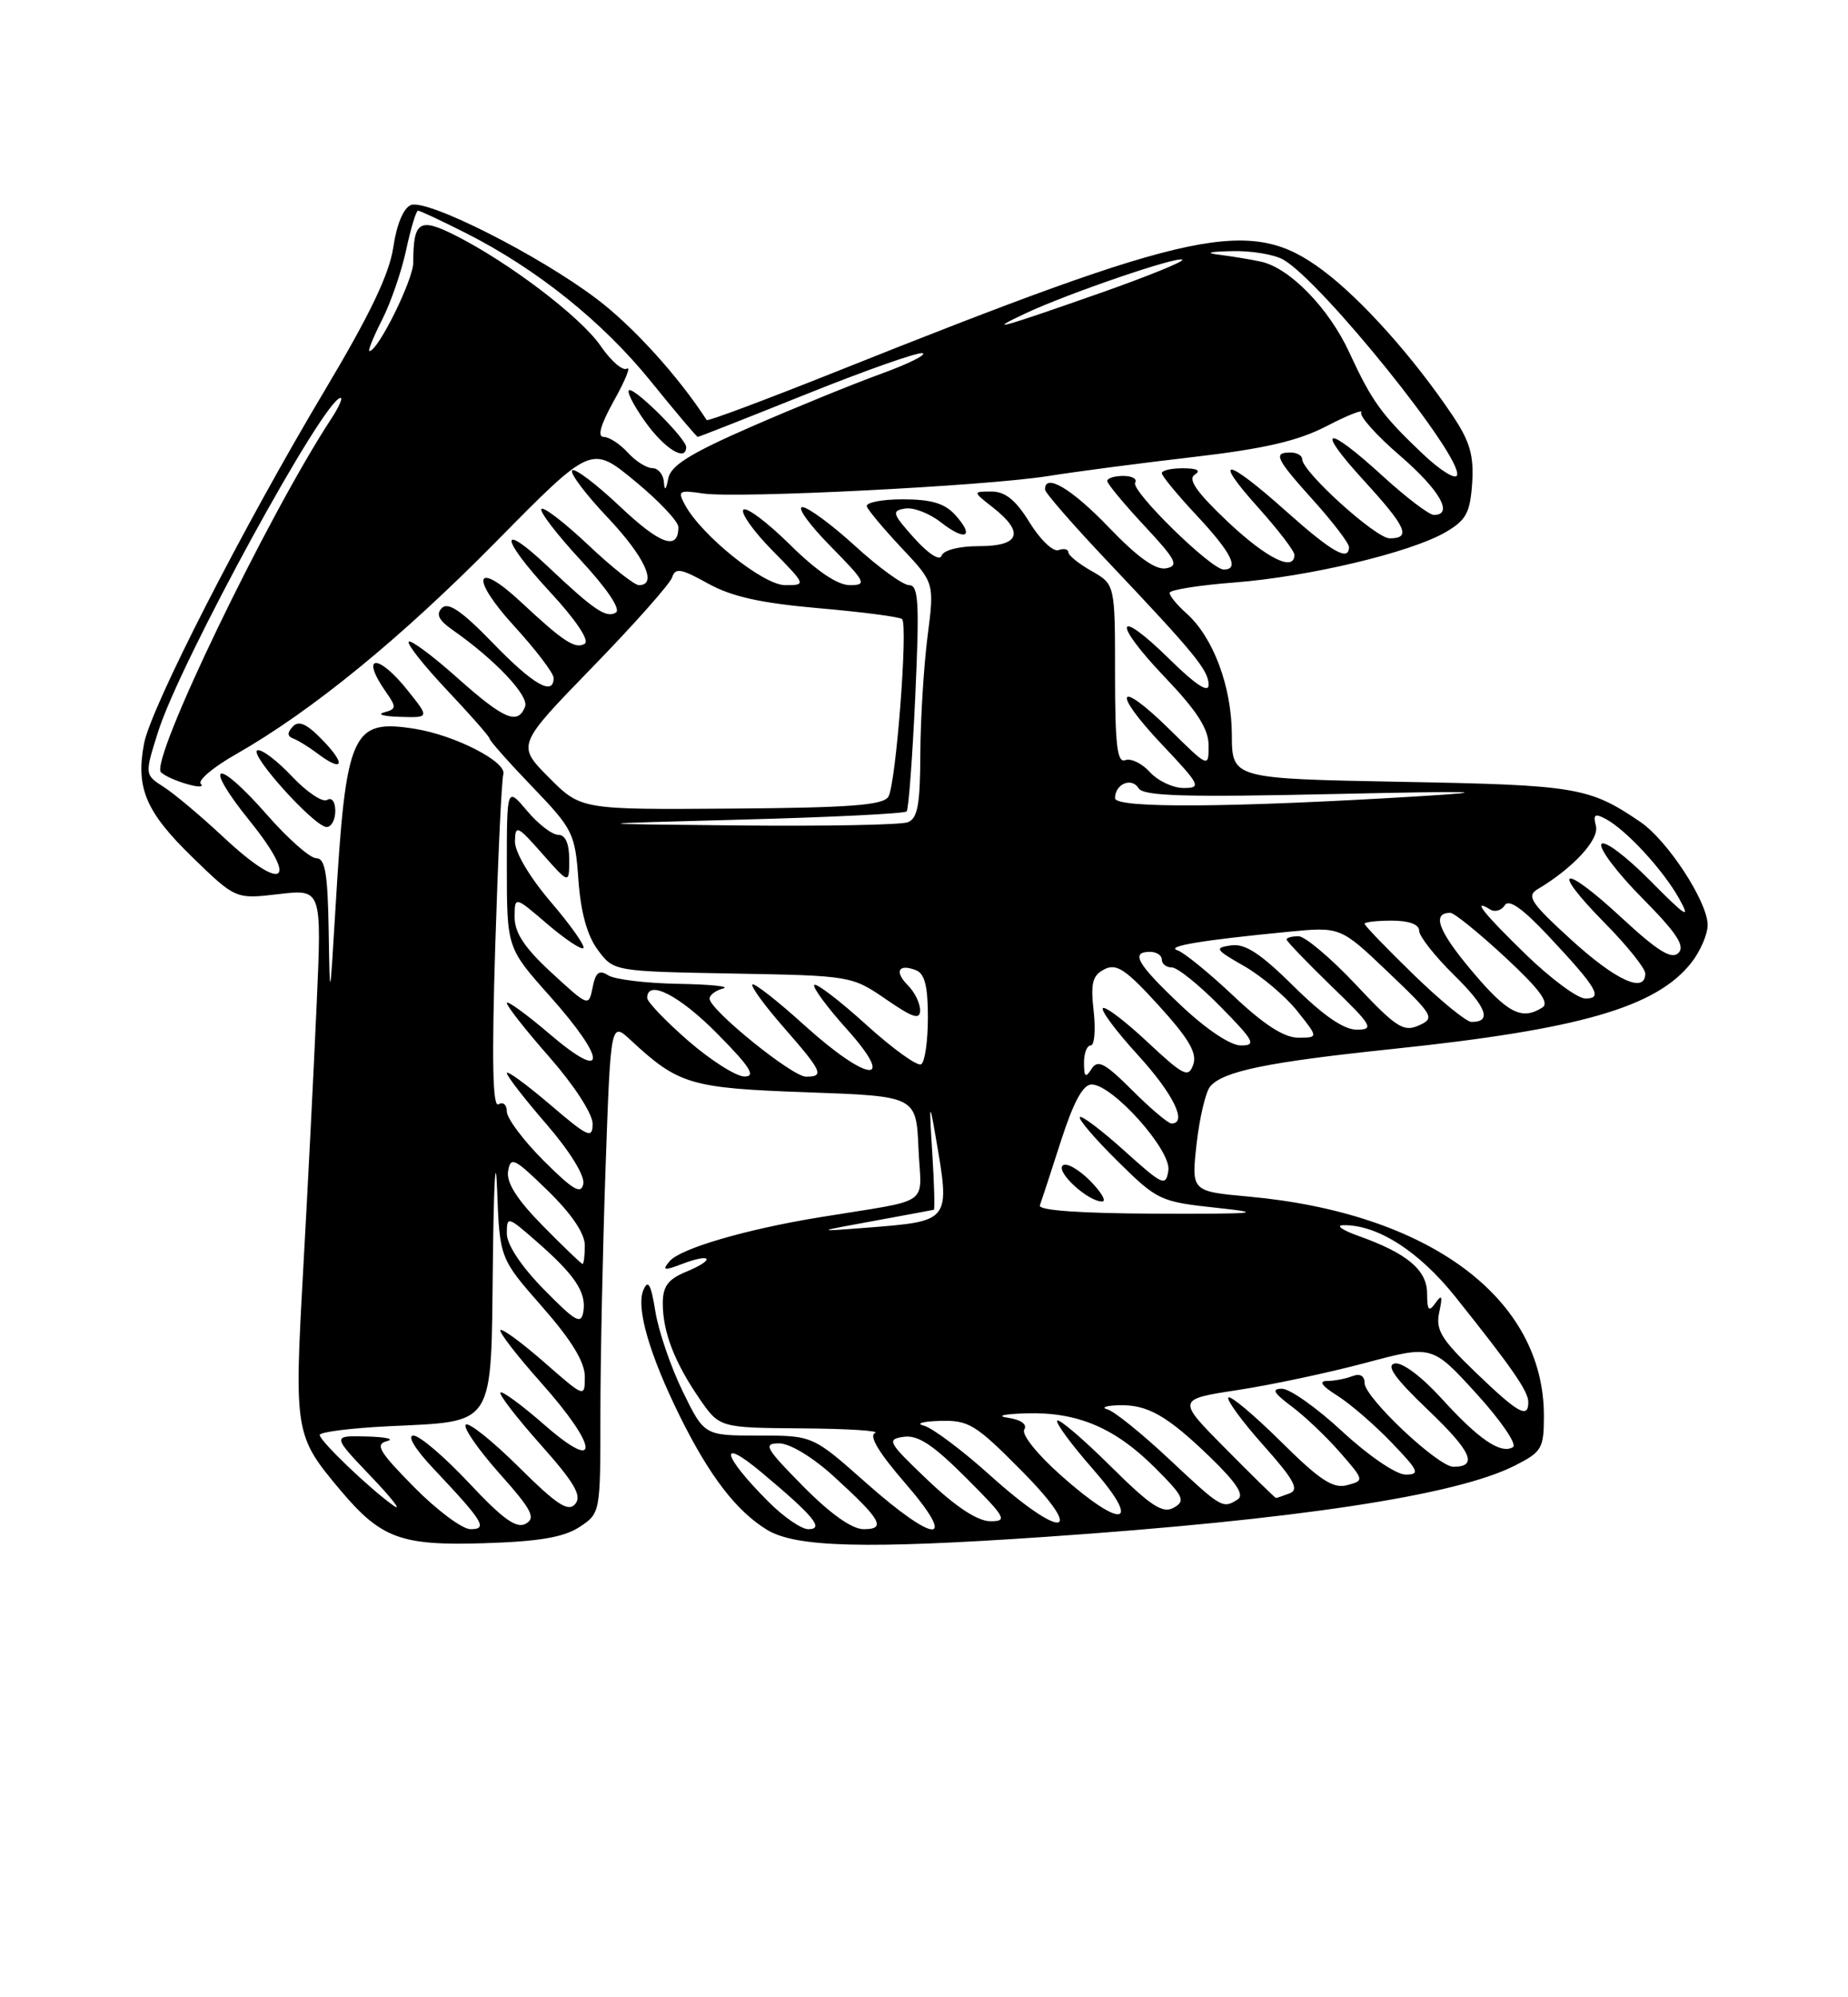 <?xml version="1.0" encoding="UTF-8" standalone="no"?>
<!DOCTYPE svg PUBLIC "-//W3C//DTD SVG 1.1//EN" "http://www.w3.org/Graphics/SVG/1.1/DTD/svg11.dtd" >
<svg xmlns="http://www.w3.org/2000/svg" xmlns:xlink="http://www.w3.org/1999/xlink" version="1.1" viewBox="0 0 237 256">
 <g >
 <path fill="currentColor"
d=" M 74.30 195.73 C 77.00 193.95 77.00 193.95 77.00 181.23 C 77.00 174.23 77.30 160.05 77.66 149.72 C 78.32 130.93 78.32 130.93 80.91 133.34 C 87.03 139.02 88.56 139.47 103.45 140.00 C 117.50 140.50 117.50 140.50 117.79 147.20 C 118.13 154.79 119.84 153.61 105.00 156.04 C 95.56 157.59 87.21 160.04 85.87 161.66 C 84.88 162.84 85.14 162.90 87.49 162.00 C 91.31 160.55 91.80 161.43 88.03 162.99 C 85.67 163.96 85.00 164.87 85.00 167.06 C 85.00 170.72 86.50 174.60 89.69 179.25 C 92.27 183.00 92.27 183.00 102.89 183.08 C 108.72 183.12 112.93 183.39 112.23 183.67 C 111.39 184.01 112.71 186.21 116.08 190.09 C 122.97 198.05 120.02 197.99 111.00 190.00 C 104.23 184.00 104.23 184.00 97.28 184.00 C 90.32 184.00 90.32 184.00 87.56 178.35 C 86.04 175.24 84.46 170.63 84.05 168.10 C 83.49 164.61 83.12 163.94 82.52 165.33 C 81.54 167.59 83.27 173.59 87.18 181.50 C 90.98 189.18 94.43 193.68 98.37 196.08 C 102.06 198.33 111.02 198.56 134.00 196.99 C 166.22 194.78 186.70 191.68 194.25 187.86 C 197.75 186.09 198.00 185.66 198.00 181.45 C 198.00 166.40 183.28 155.48 160.14 153.37 C 152.78 152.70 152.78 152.70 153.46 146.61 C 153.84 143.26 154.62 139.96 155.19 139.27 C 156.83 137.30 162.53 136.13 178.60 134.45 C 202.59 131.94 212.41 129.11 216.91 123.39 C 218.06 121.93 219.00 119.75 219.00 118.56 C 219.00 115.59 213.87 107.73 210.37 105.35 C 203.81 100.89 202.20 100.62 179.75 100.21 C 158.00 99.80 158.00 99.80 157.98 94.15 C 157.95 87.97 155.59 81.66 152.14 78.60 C 150.96 77.55 150.00 76.38 150.00 75.99 C 150.00 75.61 153.74 75.01 158.30 74.66 C 167.88 73.92 180.91 70.82 185.41 68.20 C 188.03 66.67 188.54 65.73 188.80 61.92 C 189.03 58.36 188.51 56.58 186.29 53.26 C 181.27 45.79 174.60 38.34 169.62 34.63 C 160.37 27.74 153.47 29.18 107.17 47.66 C 98.19 51.24 90.75 54.03 90.63 53.84 C 87.00 48.23 81.20 41.84 76.50 38.29 C 69.07 32.68 54.81 25.48 52.70 26.28 C 51.75 26.65 50.87 28.75 50.44 31.69 C 49.93 35.14 47.44 40.33 41.67 50.00 C 31.13 67.65 19.34 90.70 18.47 95.32 C 17.40 101.02 18.70 104.06 24.68 109.88 C 30.22 115.25 30.22 115.25 35.74 114.60 C 41.27 113.95 41.27 113.95 40.61 128.73 C 40.25 136.85 39.48 152.11 38.89 162.63 C 37.72 183.62 37.79 184.03 43.67 191.02 C 48.86 197.18 51.41 198.13 62.05 197.80 C 69.13 197.58 72.29 197.04 74.30 195.73 Z  M 53.10 190.60 C 48.61 186.05 48.06 185.12 49.63 184.71 C 50.66 184.45 49.49 184.18 47.04 184.12 C 42.58 184.00 42.58 184.00 47.54 189.20 C 50.27 192.06 51.60 193.77 50.50 193.00 C 47.52 190.92 41.00 184.69 41.00 183.92 C 41.00 183.55 44.94 183.05 49.75 182.81 C 63.66 182.12 62.96 183.21 63.21 161.71 C 63.32 151.70 63.56 147.50 63.75 152.39 C 64.08 161.29 64.08 161.29 69.54 167.50 C 73.29 171.77 75.00 174.57 75.00 176.44 C 75.00 179.16 75.00 179.16 69.80 174.61 C 66.94 172.11 64.41 170.25 64.18 170.48 C 63.95 170.72 66.29 173.74 69.37 177.20 C 76.79 185.52 77.06 188.96 69.80 182.61 C 66.94 180.11 64.41 178.25 64.18 178.48 C 63.95 178.72 66.27 181.72 69.33 185.16 C 73.67 190.03 74.65 191.71 73.78 192.76 C 72.88 193.84 71.45 192.91 66.53 188.03 C 63.15 184.68 60.09 182.24 59.73 182.60 C 59.37 182.96 61.31 185.77 64.04 188.84 C 68.19 193.49 68.75 194.56 67.44 195.29 C 66.24 195.97 64.52 194.74 60.16 190.09 C 57.02 186.74 53.81 184.00 53.02 184.00 C 52.18 184.00 53.24 185.75 55.60 188.25 C 62.00 195.03 62.60 196.00 60.34 196.00 C 59.29 196.00 56.03 193.57 53.10 190.60 Z  M 98.57 192.50 C 92.61 186.55 92.02 183.99 97.70 188.75 C 104.39 194.35 105.75 196.00 103.66 196.00 C 102.78 196.00 100.49 194.43 98.57 192.50 Z  M 103.00 190.50 C 98.16 185.60 97.82 185.00 99.92 185.00 C 101.29 185.00 104.21 186.76 106.89 189.20 C 113.01 194.77 113.71 196.00 110.77 196.00 C 109.26 196.00 106.50 194.04 103.00 190.50 Z  M 119.00 189.73 C 113.87 184.85 113.66 184.48 115.90 184.16 C 117.72 183.90 119.66 185.18 123.89 189.41 C 129.00 194.52 129.27 195.00 126.99 194.98 C 125.37 194.97 122.57 193.13 119.00 189.73 Z  M 126.98 189.10 C 123.39 185.87 119.57 183.01 118.48 182.73 C 117.39 182.46 118.31 182.18 120.53 182.12 C 124.22 182.01 125.10 182.54 131.00 188.50 C 139.45 197.02 136.31 197.49 126.98 189.10 Z  M 136.09 189.13 C 133.04 186.43 130.97 183.85 131.36 183.23 C 131.77 182.56 130.95 181.97 129.27 181.72 C 127.69 181.48 128.70 181.24 131.63 181.15 C 138.19 180.96 143.00 183.00 148.16 188.16 C 151.81 191.81 152.08 192.38 150.52 193.25 C 149.11 194.04 147.59 193.04 142.42 187.92 C 138.92 184.45 135.84 181.82 135.59 182.08 C 135.33 182.34 137.38 185.12 140.14 188.27 C 146.56 195.59 143.98 196.14 136.09 189.13 Z  M 149.95 187.03 C 146.45 183.75 142.89 180.88 142.04 180.65 C 141.19 180.42 141.77 180.18 143.32 180.12 C 147.10 179.96 149.61 181.37 155.24 186.81 C 158.57 190.04 159.61 191.63 158.74 192.18 C 156.80 193.41 156.69 193.34 149.95 187.03 Z  M 157.18 185.68 C 150.91 179.36 150.91 179.36 158.76 178.16 C 163.08 177.50 170.45 175.93 175.14 174.68 C 183.67 172.40 183.67 172.40 189.35 178.63 C 192.48 182.06 194.58 185.14 194.04 185.48 C 192.49 186.43 189.63 184.49 184.87 179.24 C 182.33 176.45 179.82 174.57 178.88 174.76 C 177.71 175.00 178.89 176.66 183.10 180.68 C 188.72 186.03 189.60 188.00 186.40 188.00 C 184.42 188.00 175.00 179.12 175.00 177.26 C 175.00 176.33 174.42 176.01 173.42 176.39 C 172.55 176.73 171.09 177.00 170.17 177.00 C 169.08 177.01 169.54 177.66 171.50 178.88 C 173.15 179.92 176.28 182.62 178.45 184.88 C 181.96 188.53 182.16 189.00 180.26 189.00 C 179.05 189.00 175.54 186.61 172.17 183.50 C 168.91 180.47 165.42 178.00 164.42 178.00 C 163.03 178.00 163.32 178.52 165.63 180.25 C 167.30 181.49 170.08 184.13 171.83 186.13 C 174.98 189.74 174.98 189.77 172.75 190.36 C 170.95 190.83 169.25 189.71 164.28 184.78 C 160.85 181.39 157.82 178.84 157.54 179.12 C 157.26 179.41 159.27 182.15 162.00 185.22 C 165.93 189.62 166.65 190.92 165.41 191.40 C 164.54 191.73 163.75 192.00 163.64 192.00 C 163.53 192.00 160.62 189.16 157.18 185.68 Z  M 189.25 175.91 C 184.80 171.63 184.09 170.45 184.58 168.18 C 185.03 166.11 184.92 165.84 184.10 167.00 C 183.24 168.21 183.03 167.98 183.02 165.77 C 183.00 162.77 180.46 160.64 174.24 158.42 C 172.18 157.69 171.28 157.07 172.23 157.04 C 176.59 156.93 181.95 160.34 186.64 166.21 C 193.96 175.37 196.00 178.32 196.00 179.72 C 196.00 181.88 194.70 181.15 189.25 175.91 Z  M 69.75 165.27 C 66.84 162.30 65.00 159.53 65.00 158.11 C 65.00 155.86 65.10 155.88 68.75 159.07 C 73.71 163.39 75.20 165.61 74.82 168.07 C 74.54 169.83 73.86 169.45 69.75 165.27 Z  M 69.63 157.13 C 66.31 153.76 64.93 151.59 65.16 150.12 C 65.47 148.18 65.96 148.43 70.25 152.61 C 73.29 155.57 75.00 158.09 75.00 159.62 C 75.00 160.93 74.87 162.00 74.71 162.00 C 74.55 162.00 72.27 159.81 69.63 157.13 Z  M 112.00 156.50 C 116.12 155.74 119.62 155.10 119.76 155.06 C 119.90 155.03 119.81 151.74 119.56 147.75 C 119.15 141.32 119.20 141.07 119.96 145.50 C 121.89 156.67 122.02 156.50 111.00 157.37 C 104.50 157.87 104.50 157.87 112.00 156.50 Z  M 133.36 154.50 C 133.56 153.95 134.78 150.24 136.06 146.25 C 137.67 141.25 138.89 139.00 139.99 139.00 C 142.68 139.00 150.22 147.43 149.84 150.01 C 149.52 152.12 149.15 151.96 144.21 147.51 C 141.30 144.89 138.73 142.94 138.49 143.18 C 138.25 143.42 140.42 145.96 143.31 148.81 C 148.43 153.87 148.78 154.03 156.04 154.81 C 162.38 155.49 161.21 155.60 148.24 155.56 C 138.51 155.52 133.12 155.14 133.36 154.50 Z  M 139.76 151.30 C 138.27 149.82 136.71 148.96 136.28 149.39 C 135.43 150.25 139.54 154.00 141.34 154.00 C 141.95 154.00 141.24 152.79 139.76 151.30 Z  M 69.73 148.78 C 67.13 146.18 65.00 143.34 65.00 142.47 C 65.00 141.60 64.52 141.18 63.93 141.54 C 63.18 142.01 63.06 136.02 63.51 121.35 C 63.87 109.88 64.33 99.94 64.55 99.25 C 65.04 97.67 58.40 94.25 53.23 93.42 C 45.10 92.12 44.37 93.78 43.03 116.33 C 42.30 128.50 42.30 128.50 42.15 119.25 C 42.03 111.94 41.70 110.00 40.56 110.00 C 39.77 110.00 36.96 107.53 34.31 104.51 C 27.68 96.95 25.84 97.55 32.05 105.25 C 38.45 113.18 36.34 114.48 28.69 107.33 C 25.83 104.66 22.39 101.76 21.02 100.88 C 18.54 99.29 18.54 99.29 20.27 93.81 C 23.09 84.86 41.60 51.00 43.68 51.00 C 43.98 51.00 43.46 52.18 42.51 53.63 C 34.24 66.24 19.14 97.59 20.65 98.99 C 21.79 100.05 26.70 101.46 25.75 100.46 C 25.34 100.02 27.36 98.32 30.25 96.68 C 40.01 91.12 51.45 81.78 63.66 69.39 C 75.83 57.05 75.83 57.05 81.41 61.65 C 84.49 64.18 87.00 66.84 87.00 67.56 C 87.00 70.63 84.67 69.80 79.49 64.90 C 76.46 62.04 73.71 59.96 73.38 60.29 C 73.05 60.62 75.08 63.32 77.89 66.29 C 82.68 71.35 84.37 75.00 81.94 75.00 C 81.36 75.00 78.43 72.68 75.43 69.84 C 72.43 67.01 69.73 64.93 69.44 65.23 C 69.14 65.53 71.41 68.49 74.48 71.81 C 77.85 75.44 79.64 78.11 78.99 78.51 C 77.76 79.27 76.20 78.22 70.27 72.62 C 63.94 66.64 64.09 68.90 70.48 75.81 C 73.85 79.44 75.64 82.11 74.99 82.51 C 73.79 83.25 72.24 82.23 66.84 77.19 C 60.93 71.67 60.20 73.96 65.88 80.18 C 68.70 83.26 71.00 86.28 71.00 86.89 C 71.00 89.27 68.39 87.77 63.20 82.41 C 59.26 78.34 57.48 77.12 56.68 77.92 C 55.88 78.72 56.25 79.49 58.04 80.74 C 63.49 84.55 67.87 89.18 67.34 90.57 C 66.41 92.97 64.65 92.22 58.65 86.88 C 55.49 84.06 52.69 81.98 52.42 82.25 C 52.15 82.52 54.37 85.32 57.35 88.48 C 60.33 91.63 62.79 94.43 62.80 94.69 C 62.81 94.96 65.27 97.73 68.27 100.85 C 73.49 106.28 73.75 106.80 74.18 112.78 C 74.48 116.96 75.31 119.93 76.67 121.76 C 78.71 124.50 78.71 124.50 93.96 124.78 C 109.10 125.05 109.25 125.08 113.61 128.07 C 117.08 130.46 118.00 130.76 118.00 129.48 C 118.00 128.59 117.30 127.16 116.45 126.31 C 114.67 124.53 115.20 123.48 117.46 124.35 C 118.59 124.78 119.00 126.40 119.00 130.41 C 119.00 133.42 118.61 136.12 118.14 136.41 C 117.67 136.71 114.50 134.43 111.10 131.35 C 107.70 128.27 104.70 125.97 104.43 126.24 C 104.16 126.50 106.02 129.03 108.56 131.86 C 115.12 139.15 111.35 138.81 103.13 131.38 C 99.71 128.28 96.72 125.95 96.49 126.18 C 96.25 126.41 98.07 128.90 100.53 131.71 C 105.47 137.36 105.76 138.00 103.36 138.00 C 101.60 138.00 91.00 129.42 91.00 128.00 C 91.00 127.53 91.79 126.94 92.75 126.69 C 93.71 126.44 91.12 126.17 87.00 126.10 C 82.88 126.03 78.83 125.54 78.00 125.01 C 76.84 124.27 76.39 124.62 76.00 126.56 C 75.50 129.05 75.48 129.04 70.75 124.69 C 67.30 121.52 66.00 119.57 66.00 117.58 C 66.00 114.84 66.00 114.84 70.17 118.42 C 72.47 120.38 74.56 121.78 74.82 121.52 C 75.07 121.26 73.20 118.60 70.64 115.61 C 67.91 112.41 66.02 109.22 66.04 107.84 C 66.08 105.68 66.35 105.80 69.54 109.42 C 73.00 113.33 73.00 113.33 73.00 110.17 C 73.00 108.11 72.51 107.00 71.59 107.00 C 70.81 107.00 69.01 105.62 67.59 103.92 C 65.00 100.85 65.00 100.85 65.00 111.17 C 65.01 121.50 65.01 121.50 70.50 127.66 C 77.89 135.94 77.89 138.86 70.50 132.54 C 67.47 129.96 65.00 128.17 65.00 128.56 C 65.00 128.96 67.47 132.10 70.50 135.54 C 73.63 139.11 76.00 142.76 76.00 144.03 C 76.00 146.01 75.43 145.76 70.50 141.54 C 67.47 138.96 65.00 137.16 65.00 137.54 C 65.00 137.92 67.29 140.87 70.08 144.09 C 73.06 147.53 75.01 150.69 74.81 151.73 C 74.53 153.14 73.52 152.55 69.73 148.78 Z  M 43.00 103.94 C 43.00 102.76 42.55 102.16 41.95 102.53 C 41.38 102.89 39.35 101.53 37.44 99.51 C 35.54 97.49 33.55 95.99 33.02 96.17 C 31.83 96.57 40.34 106.00 41.89 106.00 C 42.50 106.00 43.00 105.07 43.00 103.94 Z  M 41.49 94.99 C 39.39 92.79 38.33 92.29 37.56 93.12 C 36.81 93.91 36.83 94.37 37.61 94.66 C 38.22 94.89 39.57 95.72 40.61 96.50 C 43.93 99.02 44.47 98.10 41.49 94.99 Z  M 52.29 88.50 C 48.46 83.69 46.12 83.86 49.50 88.70 C 50.87 90.65 50.84 90.89 49.25 91.31 C 48.29 91.56 49.21 91.82 51.29 91.88 C 55.09 92.00 55.09 92.00 52.29 88.50 Z  M 145.21 139.75 C 141.69 136.24 140.78 135.76 139.99 137.00 C 139.22 138.21 139.03 138.06 139.02 136.25 C 139.01 135.01 139.39 134.00 139.88 134.00 C 140.36 134.00 140.53 132.02 140.26 129.60 C 139.85 126.00 140.10 125.02 141.63 124.24 C 143.18 123.44 144.37 124.23 148.61 128.89 C 152.47 133.13 153.55 134.98 153.03 136.45 C 152.41 138.20 151.81 137.90 147.15 133.55 C 144.30 130.88 141.73 128.93 141.44 129.22 C 141.15 129.51 143.19 132.23 145.96 135.26 C 150.48 140.21 152.33 144.00 150.24 144.00 C 149.81 144.00 147.55 142.09 145.21 139.75 Z  M 88.25 133.39 C 85.36 130.87 83.00 128.41 83.00 127.91 C 83.00 125.46 87.12 127.56 92.00 132.50 C 96.21 136.76 96.99 137.99 95.47 137.98 C 94.38 137.96 91.14 135.90 88.25 133.39 Z  M 151.44 128.85 C 145.81 123.53 144.93 122.00 147.50 122.00 C 148.32 122.00 149.00 122.45 149.00 123.00 C 149.00 123.55 149.58 124.00 150.29 124.00 C 151.00 124.00 153.79 126.25 156.50 129.00 C 160.85 133.42 161.16 134.00 159.15 134.00 C 157.79 134.00 154.71 131.94 151.44 128.85 Z  M 158.18 127.64 C 155.05 124.69 151.82 122.06 151.00 121.80 C 149.42 121.29 154.09 120.51 165.21 119.43 C 171.91 118.78 171.91 118.78 178.03 124.61 C 183.88 130.19 184.06 130.50 181.94 131.44 C 180.00 132.31 179.03 131.68 173.89 126.21 C 170.68 122.80 167.36 120.00 166.53 120.00 C 165.69 120.00 165.00 120.19 165.00 120.42 C 165.00 120.64 167.59 123.33 170.75 126.40 C 175.97 131.44 176.27 131.96 174.03 131.98 C 172.35 131.99 169.74 130.20 165.91 126.41 C 161.66 122.21 159.68 120.91 157.88 121.17 C 155.70 121.48 155.84 121.71 159.56 123.83 C 161.80 125.11 164.85 127.70 166.36 129.58 C 169.09 133.00 169.09 133.00 166.47 133.00 C 164.68 133.00 162.06 131.31 158.18 127.64 Z  M 181.25 124.88 C 177.81 121.54 175.00 118.63 175.00 118.40 C 175.00 118.18 176.57 118.00 178.50 118.00 C 180.69 118.00 182.00 118.48 182.00 119.29 C 182.00 120.00 184.01 122.55 186.46 124.96 C 190.67 129.09 191.39 131.02 188.69 130.98 C 188.04 130.97 184.69 128.23 181.25 124.88 Z  M 188.72 124.40 C 184.44 119.31 183.59 117.00 186.00 117.00 C 186.49 117.00 189.64 119.55 193.00 122.66 C 197.44 126.78 198.75 128.54 197.80 129.14 C 195.15 130.82 193.32 129.87 188.72 124.40 Z  M 195.75 122.40 C 190.30 117.12 188.65 115.05 191.11 116.57 C 191.72 116.95 192.56 116.70 192.98 116.03 C 193.50 115.19 195.27 116.43 198.62 120.01 C 204.83 126.63 205.64 128.01 203.30 127.98 C 202.31 127.97 198.91 125.46 195.75 122.40 Z  M 201.50 120.45 C 196.31 115.72 195.73 114.84 197.20 113.97 C 201.74 111.27 205.13 107.60 204.67 105.86 C 204.29 104.39 204.53 104.22 205.92 104.96 C 208.57 106.38 213.29 111.50 215.35 115.19 C 216.88 117.94 216.25 117.54 211.60 112.84 C 208.52 109.73 205.73 107.64 205.38 108.19 C 205.04 108.74 207.38 111.85 210.59 115.09 C 215.02 119.56 216.14 121.26 215.26 122.14 C 214.38 123.02 212.61 121.93 207.93 117.60 C 200.33 110.56 198.70 111.10 205.81 118.31 C 208.66 121.20 211.00 124.11 211.00 124.78 C 211.00 127.40 207.24 125.68 201.50 120.45 Z  M 95.17 105.05 C 106.54 104.75 116.04 104.28 116.28 104.00 C 116.52 103.72 117.02 97.09 117.38 89.25 C 117.93 77.24 117.80 75.00 116.59 75.00 C 115.81 75.00 112.70 72.75 109.69 70.00 C 106.68 67.25 103.62 65.00 102.90 65.00 C 102.17 65.00 103.79 67.25 106.50 70.00 C 111.04 74.61 111.24 75.00 108.99 75.00 C 107.41 75.00 104.74 73.20 101.31 69.81 C 98.41 66.95 95.73 64.94 95.34 65.33 C 94.95 65.72 96.60 68.06 99.02 70.52 C 103.41 74.99 103.41 75.00 100.69 75.00 C 97.89 75.00 89.94 68.62 87.83 64.68 C 86.88 62.91 87.07 62.79 90.15 63.25 C 94.50 63.91 126.35 62.30 134.41 61.02 C 137.83 60.47 146.17 59.37 152.94 58.59 C 162.21 57.51 166.47 56.52 170.17 54.60 C 172.87 53.20 174.86 52.42 174.58 52.87 C 174.30 53.32 176.53 55.81 179.54 58.40 C 184.64 62.80 186.47 66.00 183.89 66.00 C 183.28 66.00 180.32 63.75 177.31 61.00 C 169.98 54.30 168.56 54.65 174.90 61.58 C 180.38 67.57 181.02 69.00 178.22 69.00 C 176.44 69.00 167.00 60.46 167.00 58.85 C 167.00 58.38 166.32 58.00 165.50 58.00 C 163.23 58.00 163.60 58.77 168.50 64.21 C 170.97 66.96 173.00 69.62 173.00 70.11 C 173.00 72.02 170.83 70.78 164.91 65.50 C 157.17 58.59 155.37 58.39 161.41 65.11 C 163.93 67.92 166.00 70.62 166.00 71.11 C 166.00 73.35 162.42 71.56 157.41 66.83 C 153.47 63.10 152.30 61.43 153.22 60.84 C 154.06 60.31 153.55 60.03 151.75 60.02 C 150.24 60.01 149.00 60.29 149.00 60.65 C 149.00 61.00 151.03 63.46 153.50 66.10 C 157.94 70.85 159.01 73.00 156.94 73.00 C 155.31 73.00 144.97 62.86 145.58 61.87 C 145.88 61.39 145.19 61.00 144.06 61.00 C 142.93 61.00 142.00 61.29 142.00 61.65 C 142.00 62.00 144.14 64.58 146.75 67.38 C 150.84 71.76 151.23 72.52 149.56 72.84 C 148.22 73.10 145.92 71.46 142.22 67.61 C 137.44 62.63 133.97 60.57 134.02 62.75 C 134.03 63.16 137.66 67.33 142.09 72.00 C 153.30 83.84 155.00 85.92 155.00 87.79 C 155.00 88.87 153.30 87.75 150.02 84.52 C 143.07 77.68 142.53 79.61 149.38 86.79 C 153.53 91.14 155.00 93.43 155.00 95.55 C 155.00 98.42 155.00 98.42 150.02 93.52 C 143.28 86.88 142.46 88.49 149.03 95.44 C 153.93 100.62 154.12 101.00 151.80 101.00 C 150.43 101.00 148.48 100.08 147.47 98.96 C 146.46 97.85 145.04 97.16 144.31 97.43 C 143.28 97.83 143.00 95.52 143.00 86.42 C 143.00 74.91 143.00 74.91 140.01 73.20 C 138.36 72.27 137.01 71.18 137.01 70.78 C 137.00 70.39 136.44 70.26 135.75 70.51 C 135.06 70.76 133.40 69.17 132.05 66.98 C 130.28 64.10 128.92 63.00 127.16 63.00 C 124.73 63.00 124.73 63.00 127.37 65.07 C 131.42 68.26 130.79 70.00 125.58 70.00 C 123.01 70.00 121.00 70.51 120.76 71.22 C 120.52 71.93 119.09 71.02 117.24 68.97 C 114.43 65.83 114.32 65.47 116.07 65.18 C 117.14 65.00 119.20 65.80 120.66 66.94 C 123.83 69.44 125.06 68.82 122.51 66.01 C 121.16 64.51 119.43 64.00 115.76 64.00 C 113.05 64.00 110.98 64.42 111.17 64.92 C 111.35 65.43 113.38 67.84 115.67 70.28 C 119.84 74.71 119.84 74.71 118.95 81.61 C 118.47 85.40 118.05 92.16 118.03 96.64 C 118.01 103.13 117.68 104.91 116.42 105.39 C 115.55 105.73 105.76 105.91 94.67 105.80 C 74.50 105.60 74.50 105.60 95.17 105.05 Z  M 70.38 99.64 C 66.27 95.50 66.27 95.50 75.99 85.50 C 81.34 80.00 85.93 74.83 86.20 74.00 C 86.61 72.74 87.34 72.87 90.80 74.79 C 93.84 76.48 97.54 77.30 105.04 77.96 C 110.61 78.44 115.40 79.07 115.69 79.35 C 116.47 80.14 114.90 100.55 113.93 102.12 C 113.26 103.21 108.99 103.53 93.79 103.64 C 74.50 103.78 74.50 103.78 70.38 99.64 Z  M 143.00 102.31 C 143.00 100.48 145.12 99.58 146.02 101.03 C 146.64 102.04 151.95 102.20 171.16 101.77 C 189.41 101.37 192.12 101.44 182.00 102.06 C 157.77 103.53 143.00 103.62 143.00 102.31 Z  M 85.14 61.75 C 85.06 60.79 84.39 60.00 83.65 60.00 C 82.92 60.00 81.50 59.10 80.50 58.00 C 79.50 56.90 78.12 56.00 77.42 56.00 C 76.57 56.00 77.03 54.42 78.75 51.33 C 80.19 48.76 80.93 46.93 80.40 47.25 C 79.87 47.58 78.35 46.27 77.03 44.34 C 74.49 40.64 65.30 33.65 58.35 30.15 C 53.78 27.85 53.00 28.36 53.00 33.65 C 53.00 35.86 48.48 45.00 47.38 45.00 C 47.15 45.00 47.87 43.21 48.98 41.03 C 50.10 38.85 51.49 34.80 52.09 32.03 C 52.68 29.26 53.37 27.00 53.61 27.00 C 53.86 27.00 56.63 28.30 59.78 29.89 C 68.87 34.49 77.32 41.27 83.50 48.92 C 86.65 52.81 89.34 56.00 89.49 56.00 C 89.63 56.00 95.95 53.51 103.53 50.47 C 111.11 47.43 117.77 45.09 118.32 45.27 C 118.88 45.46 116.45 46.66 112.92 47.94 C 109.39 49.22 101.91 52.27 96.31 54.71 C 88.51 58.12 86.02 59.67 85.70 61.33 C 85.40 62.86 85.23 62.98 85.14 61.75 Z  M 88.00 57.30 C 88.00 56.27 81.76 50.00 80.74 50.00 C 80.26 50.00 81.14 51.79 82.69 53.98 C 85.18 57.50 88.00 59.26 88.00 57.30 Z  M 182.50 58.21 C 177.18 53.17 175.95 51.46 173.04 45.17 C 170.43 39.51 165.41 34.35 161.73 33.54 C 160.50 33.27 158.15 32.88 156.50 32.67 C 154.46 32.42 154.94 32.26 158.00 32.19 C 160.47 32.12 163.45 32.62 164.60 33.29 C 169.54 36.14 187.63 58.60 186.86 60.92 C 186.66 61.51 184.70 60.29 182.50 58.21 Z  M 131.51 40.17 C 136.95 37.61 151.11 32.77 151.63 33.29 C 151.86 33.52 147.20 35.41 141.27 37.50 C 128.14 42.11 126.31 42.61 131.51 40.17 Z "/>
</g>
</svg>